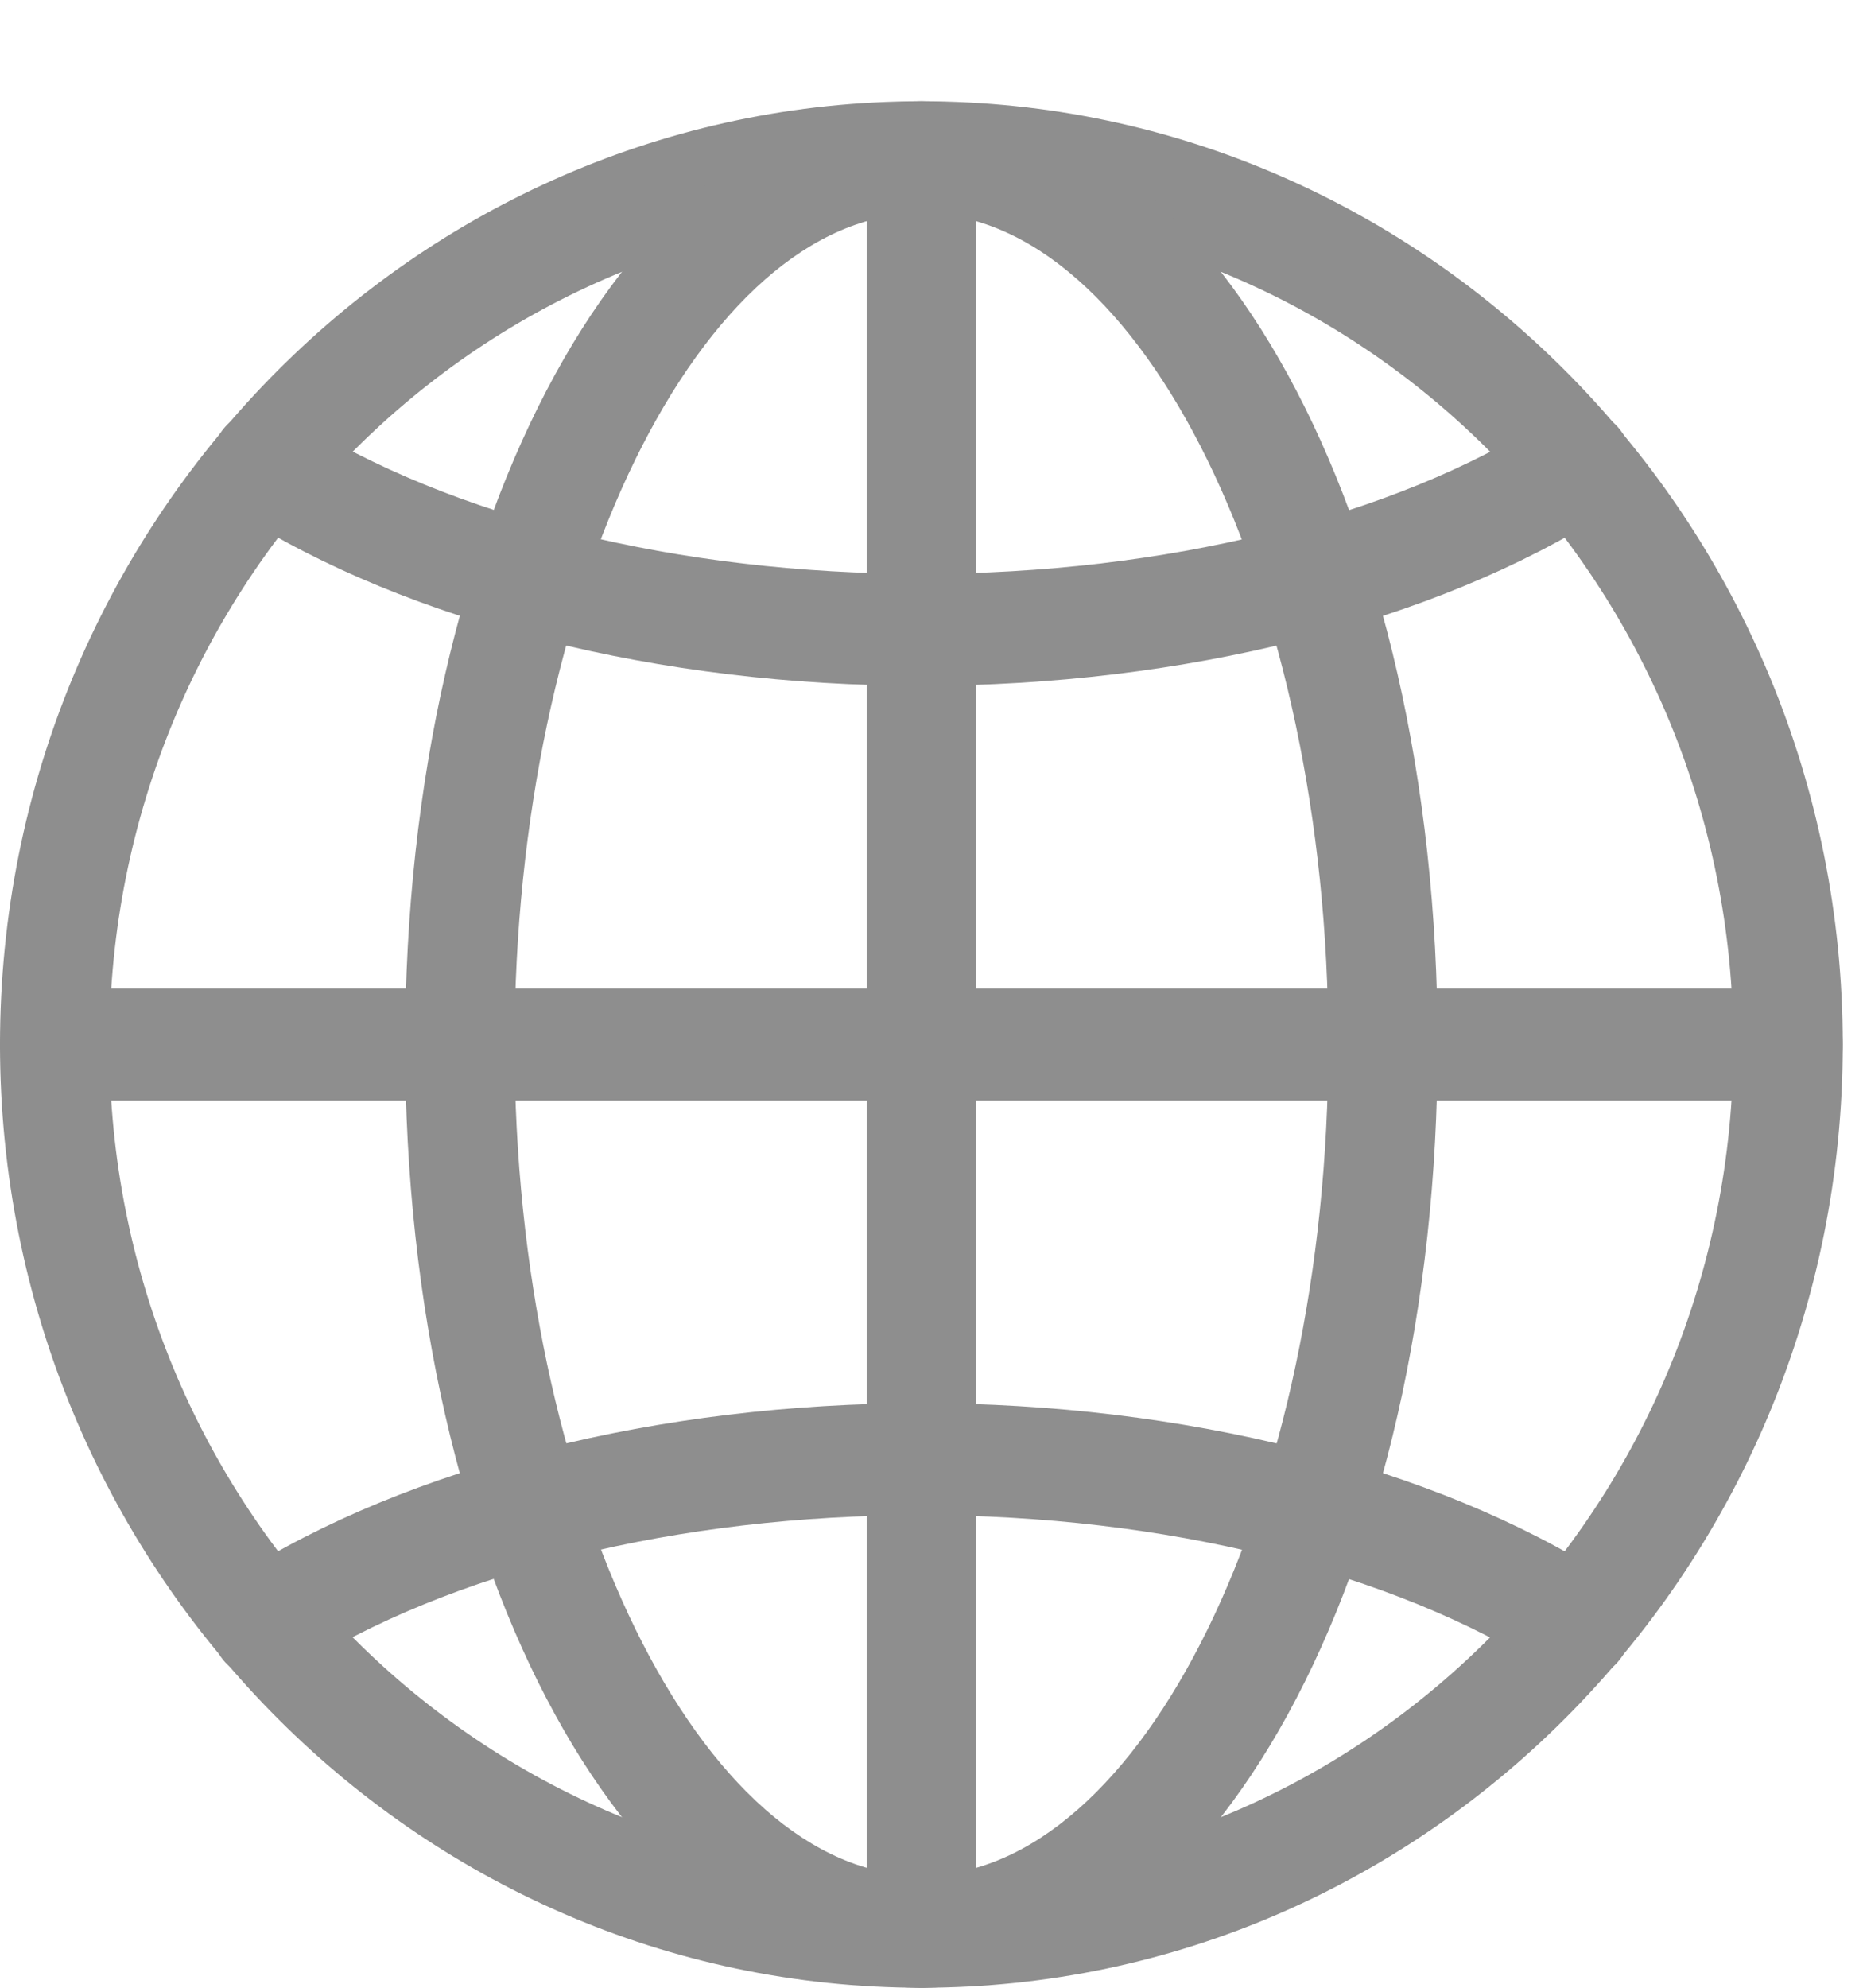 <svg width="15" height="16" viewBox="0 0 15 16" fill="none" xmlns="http://www.w3.org/2000/svg">
<path d="M7.419 16C3.331 16 0 12.591 0 8.408C0 4.224 3.331 0.815 7.419 0.815C11.506 0.815 14.837 4.224 14.837 8.408C14.837 12.591 11.506 16 7.419 16ZM7.419 1.717C3.813 1.717 0.881 4.717 0.881 8.408C0.881 12.098 3.813 15.098 7.419 15.098C11.025 15.098 13.956 12.098 13.956 8.408C13.956 4.717 11.025 1.717 7.419 1.717Z" fill="#8E8E8E"/>
<path d="M7.419 16C5.093 16 3.262 12.662 3.262 8.408C3.262 4.154 5.093 0.815 7.419 0.815C9.745 0.815 11.575 4.154 11.575 8.408C11.575 12.662 9.745 16 7.419 16ZM7.419 1.717C5.643 1.717 4.143 4.774 4.143 8.408C4.143 12.028 5.643 15.098 7.419 15.098C9.194 15.098 10.695 12.042 10.695 8.408C10.695 4.788 9.194 1.717 7.419 1.717Z" fill="#8E8E8E"/>
<path d="M7.419 5.52C5.313 5.52 3.29 5.013 1.9 4.126C1.693 3.999 1.624 3.717 1.762 3.506C1.886 3.295 2.161 3.224 2.368 3.365C3.634 4.168 5.464 4.619 7.419 4.619C9.373 4.619 11.218 4.168 12.47 3.365C12.677 3.239 12.952 3.295 13.076 3.506C13.2 3.717 13.145 3.999 12.938 4.126C11.548 5.013 9.525 5.52 7.419 5.52Z" fill="#8E8E8E"/>
<path d="M12.703 13.521C12.621 13.521 12.538 13.492 12.469 13.45C11.203 12.647 9.373 12.196 7.418 12.196C5.464 12.196 3.619 12.647 2.367 13.45C2.16 13.577 1.885 13.521 1.761 13.309C1.637 13.098 1.692 12.816 1.899 12.689C3.289 11.802 5.312 11.295 7.418 11.295C9.524 11.295 11.547 11.802 12.937 12.689C13.144 12.816 13.213 13.098 13.075 13.309C12.992 13.45 12.855 13.521 12.703 13.521Z" fill="#8E8E8E"/>
<path d="M7.418 16C7.171 16 6.978 15.803 6.978 15.549V1.266C6.978 1.013 7.171 0.815 7.418 0.815C7.666 0.815 7.859 1.013 7.859 1.266V15.549C7.859 15.803 7.666 16 7.418 16Z" fill="#8E8E8E"/>
<path d="M14.397 8.859H0.44C0.193 8.859 0 8.661 0 8.408C0 8.154 0.193 7.957 0.44 7.957H14.397C14.645 7.957 14.837 8.154 14.837 8.408C14.837 8.661 14.645 8.859 14.397 8.859Z" fill="#8E8E8E"/>
</svg>
